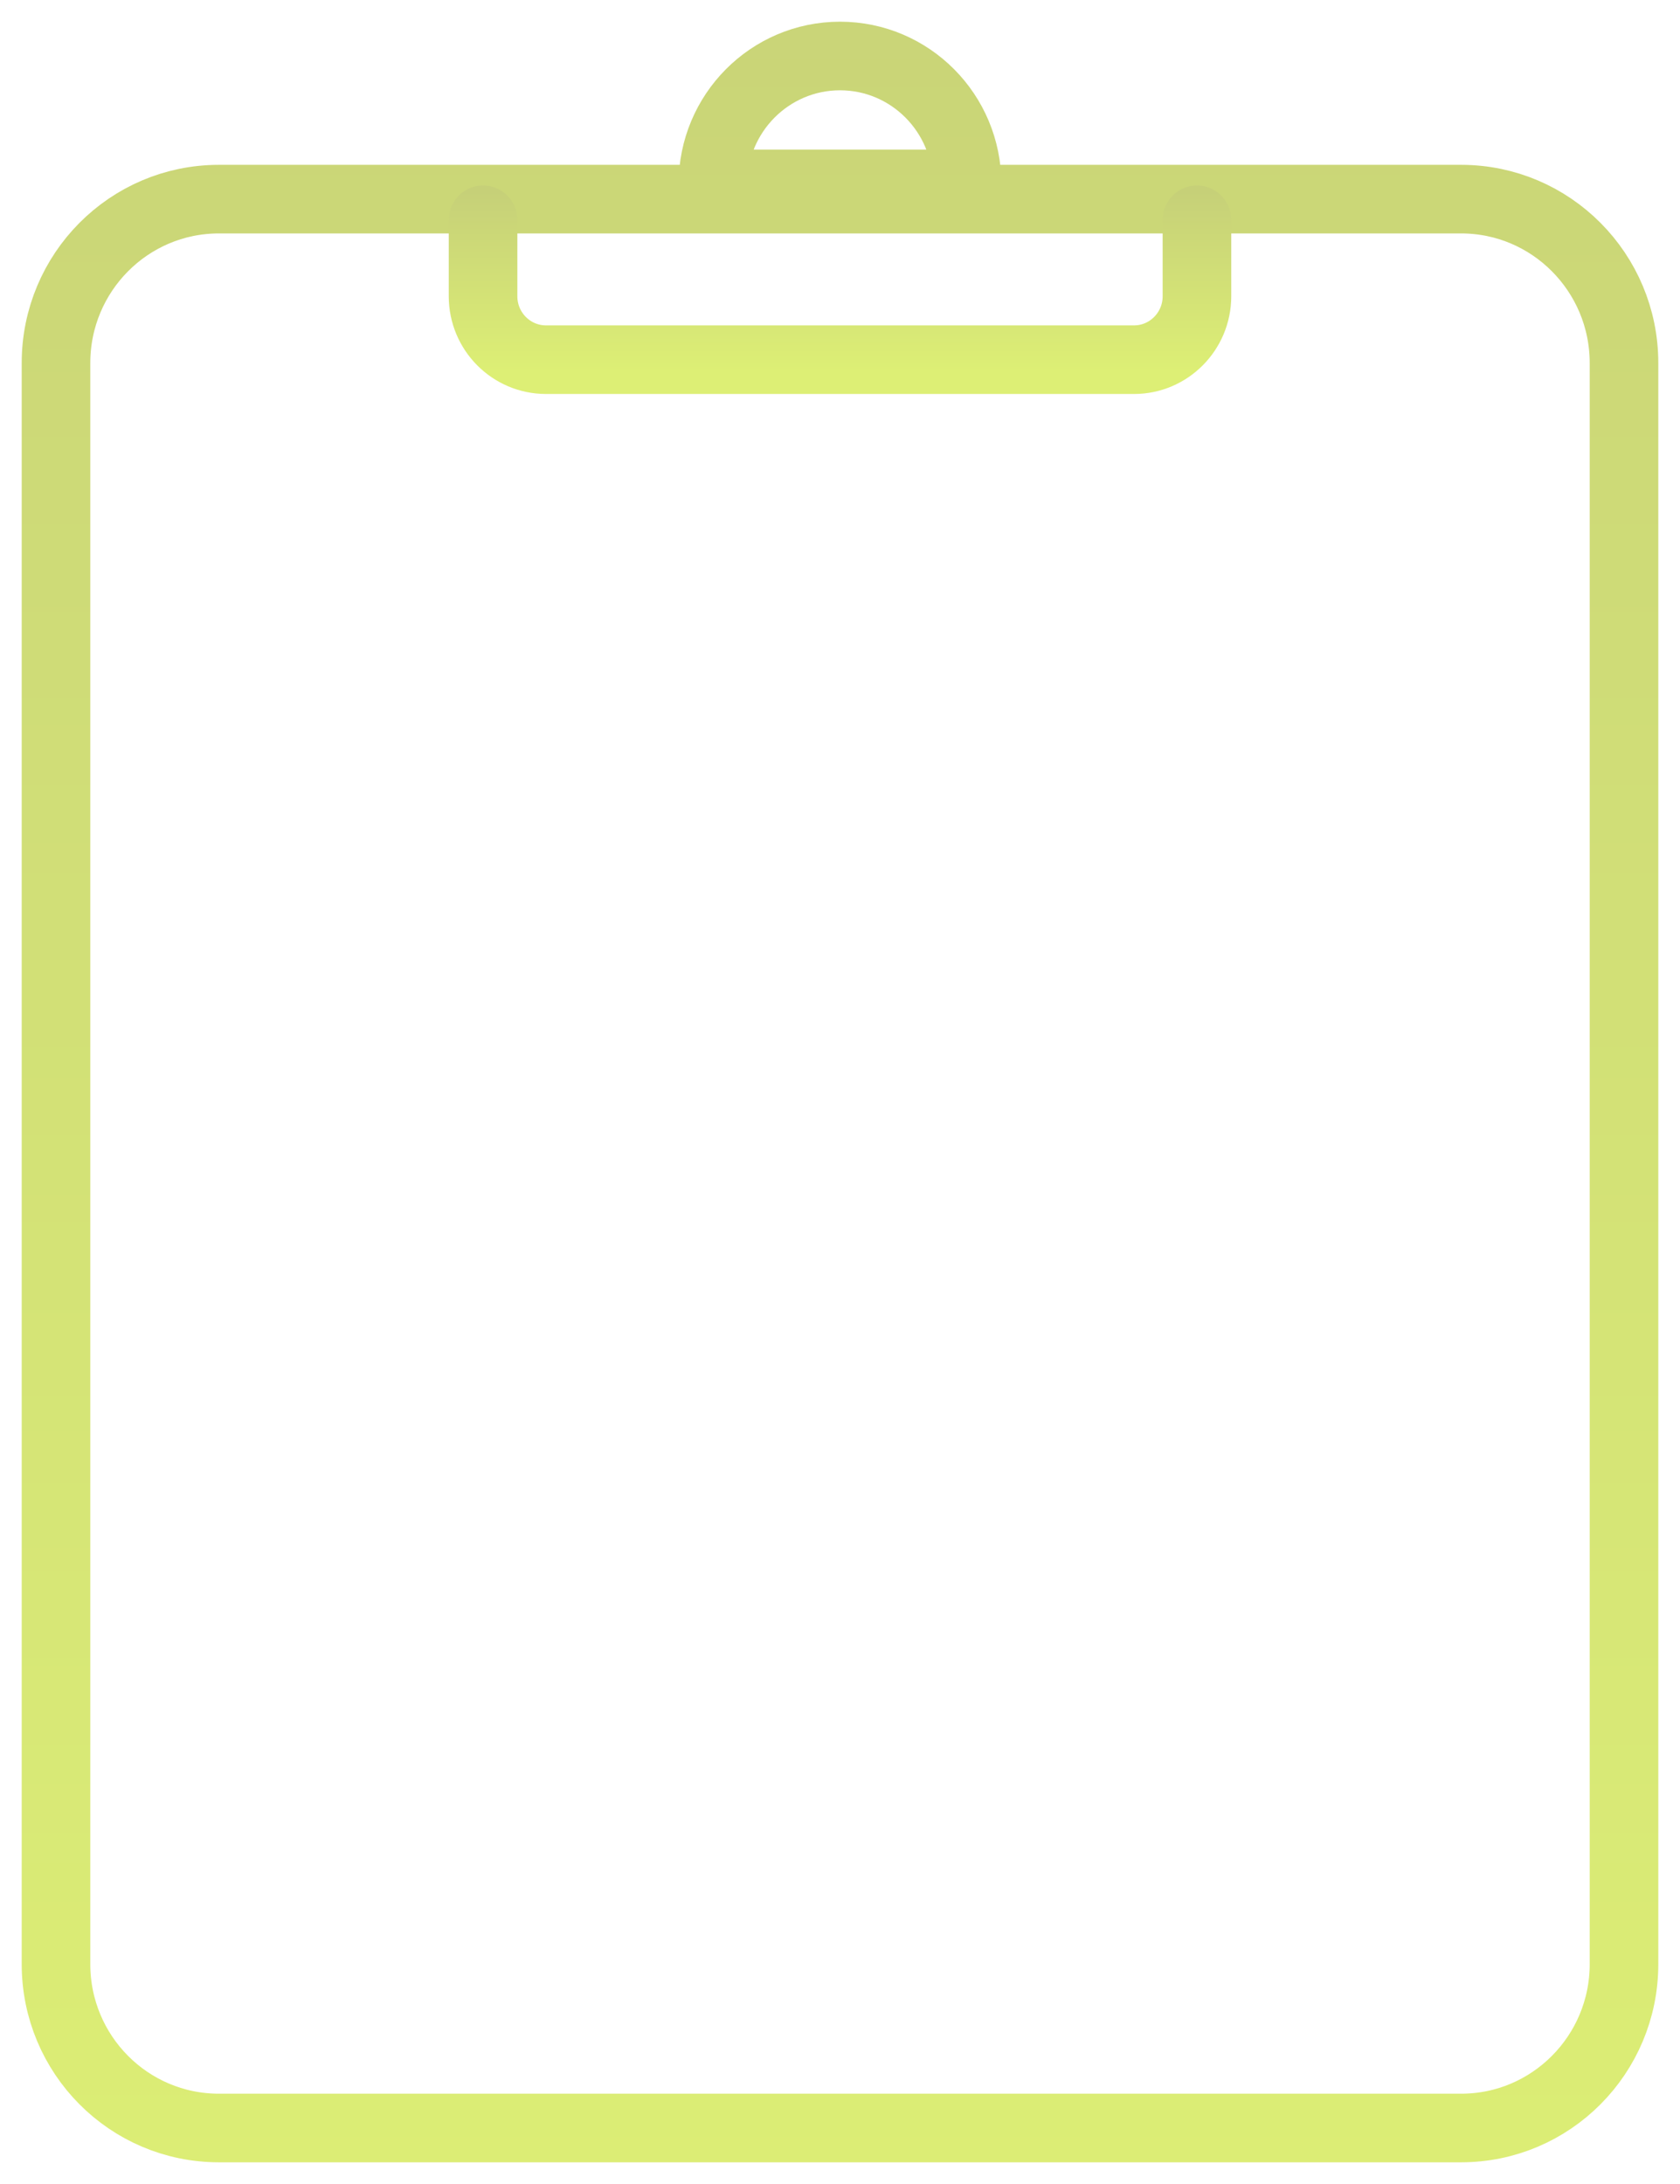 <?xml version="1.0" encoding="UTF-8"?>
<svg width="30px" height="39px" viewBox="0 0 30 39" version="1.1" xmlns="http://www.w3.org/2000/svg" xmlns:xlink="http://www.w3.org/1999/xlink">
    <title>Group</title>
    <defs>
        <linearGradient x1="48.085%" y1="-20.788%" x2="48.085%" y2="108.23%" id="linearGradient-1">
            <stop stop-color="#C6D078" offset="0%"></stop>
            <stop stop-color="#DDEF75" offset="100%"></stop>
        </linearGradient>
        <linearGradient x1="48.085%" y1="-20.788%" x2="48.085%" y2="108.23%" id="linearGradient-2">
            <stop stop-color="#C6D078" offset="0%"></stop>
            <stop stop-color="#DDEF75" offset="100%"></stop>
        </linearGradient>
        <linearGradient x1="48.085%" y1="-20.788%" x2="48.085%" y2="108.23%" id="linearGradient-3">
            <stop stop-color="#C6D078" offset="0%"></stop>
            <stop stop-color="#DDEF75" offset="100%"></stop>
        </linearGradient>
        <linearGradient x1="48.085%" y1="-20.788%" x2="48.085%" y2="108.23%" id="linearGradient-4">
            <stop stop-color="#C6D078" offset="0%"></stop>
            <stop stop-color="#DDEF75" offset="100%"></stop>
        </linearGradient>
    </defs>
    <g id="Digital-Wallet---Symbols" stroke="none" stroke-width="1" fill="none" fill-rule="evenodd" stroke-linecap="round">
        <g id="dw-menu" transform="translate(-22, -145)" stroke-width="1.225">
            <g id="Group-6" transform="translate(23, 146)">
                <g id="Group" transform="translate(0, -0)">
                    <path d="M25.092,2.556 C26.697,2.556 28,3.867 28,5.483 L28,34.074 C28,35.69 26.697,37 25.092,37 L2.908,37 C1.301,37 0,35.69 0,34.074 L0,5.483 C0,3.867 1.301,2.556 2.908,2.556 L25.092,2.556 Z M14,3.68594044e-14 C15.254,3.68594044e-14 16.269,1.024 16.269,2.284 L11.731,2.284 C11.731,1.024 12.747,3.68594044e-14 14,3.68594044e-14 Z" id="Combined-Shape" stroke="url(#linearGradient-1)"></path>
                    <line x1="14" y1="14.986" x2="14" y2="24.153" id="Stroke-3" stroke="url(#linearGradient-2)"></line>
                    <line x1="9.301" y1="19.569" x2="18.34" y2="19.569" id="Stroke-5" stroke="url(#linearGradient-3)"></line>
                    <path d="M20.374,2.925 L20.374,4.29 C20.374,4.916 19.87,5.423 19.25,5.423 L8.751,5.423 C8.129,5.423 7.626,4.916 7.626,4.29 L7.626,2.925" id="Stroke-9" stroke="url(#linearGradient-4)"></path>
                </g>
            </g>
        </g>
    </g>
</svg>